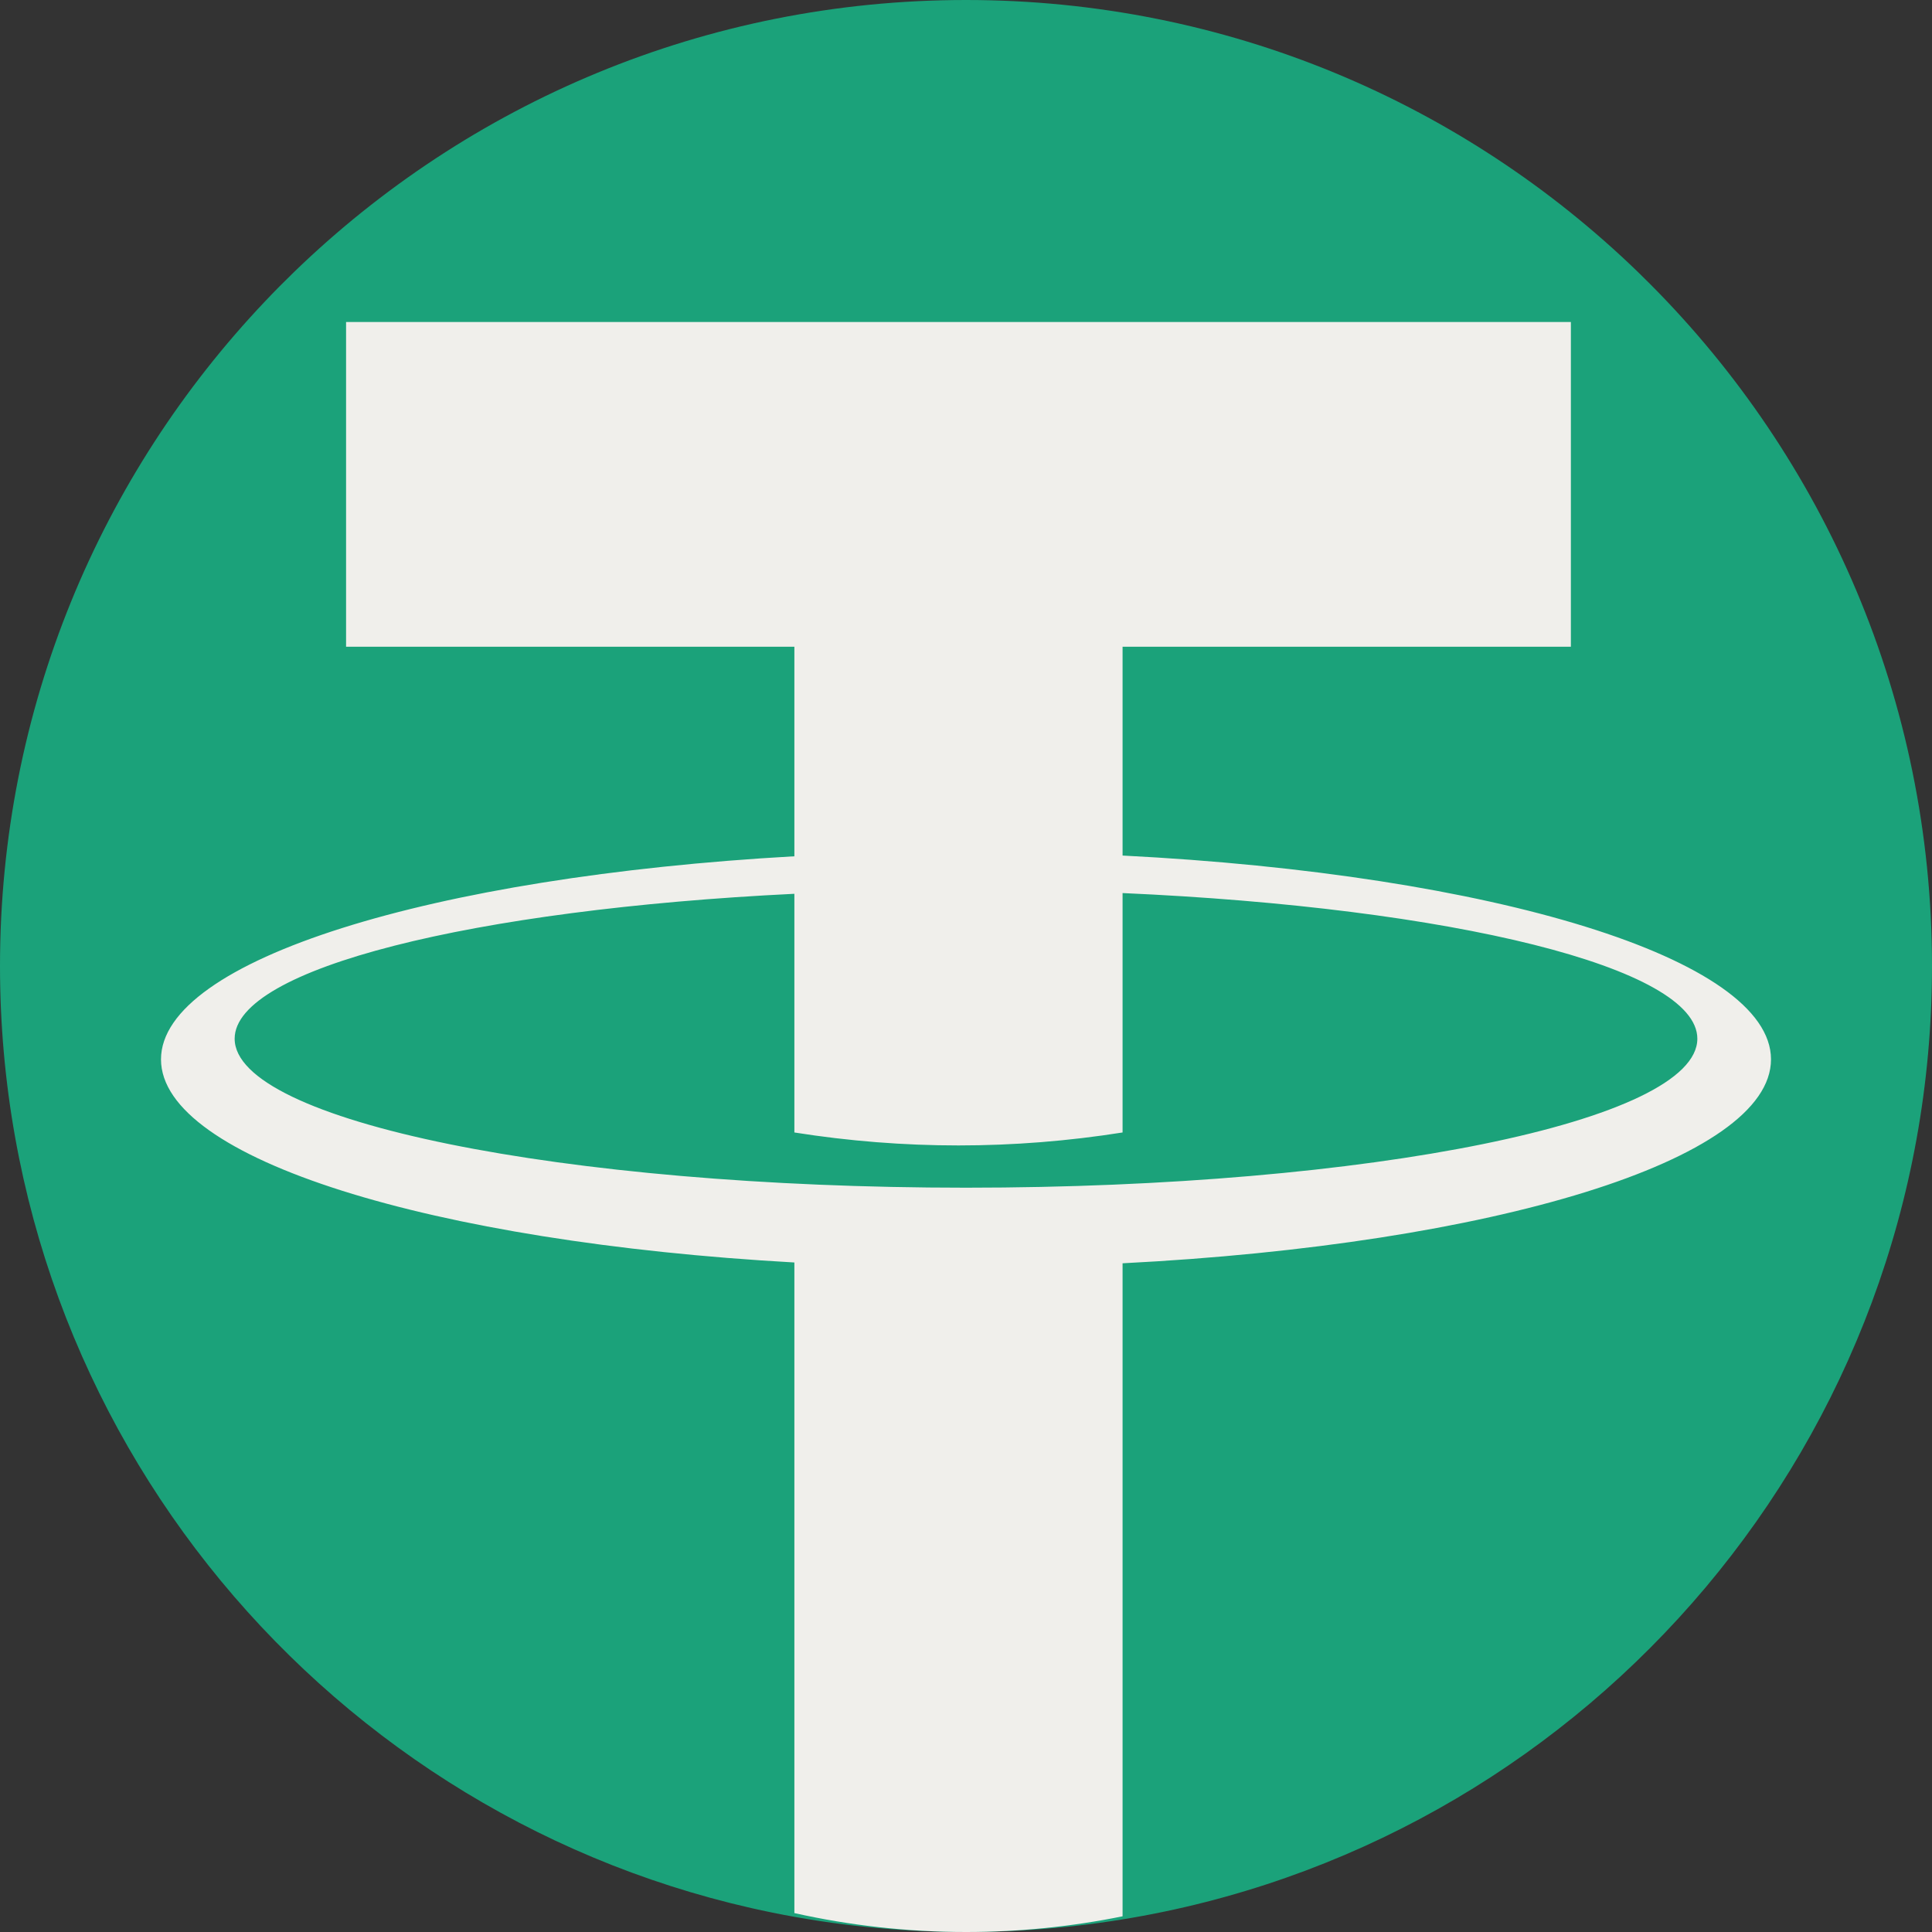 <svg width="24" height="24" viewBox="0 0 24 24" fill="none" xmlns="http://www.w3.org/2000/svg">
<rect x="0" y="0" width="24" height="24" fill="#333333" stroke="none"/>
<path d="M24 12C24 17.876 19.776 22.766 14.199 23.799C13.486 23.931 12.751 24 12 24C11.174 24 10.368 23.917 9.589 23.758C4.117 22.642 0 17.802 0 12C0 8.801 1.252 5.894 3.293 3.743C3.411 3.618 3.532 3.496 3.655 3.377C5.815 1.286 8.757 0 12 0C15.243 0 18.185 1.286 20.345 3.377C20.396 3.426 20.446 3.476 20.496 3.526C22.661 5.696 24 8.692 24 12Z" fill="#1BA27A"/>
<path d="M13.945 10.628V8.034H19.514V4H4.299V8.034H9.868V10.637C5.37 10.89 2 11.923 2 13.16C2 14.397 5.37 15.431 9.868 15.683V23.765C10.557 23.919 11.27 24 12 24C12.665 24 13.315 23.933 13.945 23.805V15.693C18.537 15.459 22 14.414 22 13.16C22 11.906 18.537 10.861 13.945 10.628ZM12 14.754C6.982 14.754 2.915 13.925 2.915 12.903C2.915 12.03 5.879 11.298 9.868 11.103V14.068C10.544 14.175 11.226 14.229 11.906 14.229C12.588 14.229 13.269 14.175 13.945 14.068V11.094C18.028 11.275 21.085 12.016 21.085 12.903C21.085 13.925 17.017 14.754 12 14.754Z" fill="#F0EFEB"/>
</svg>
